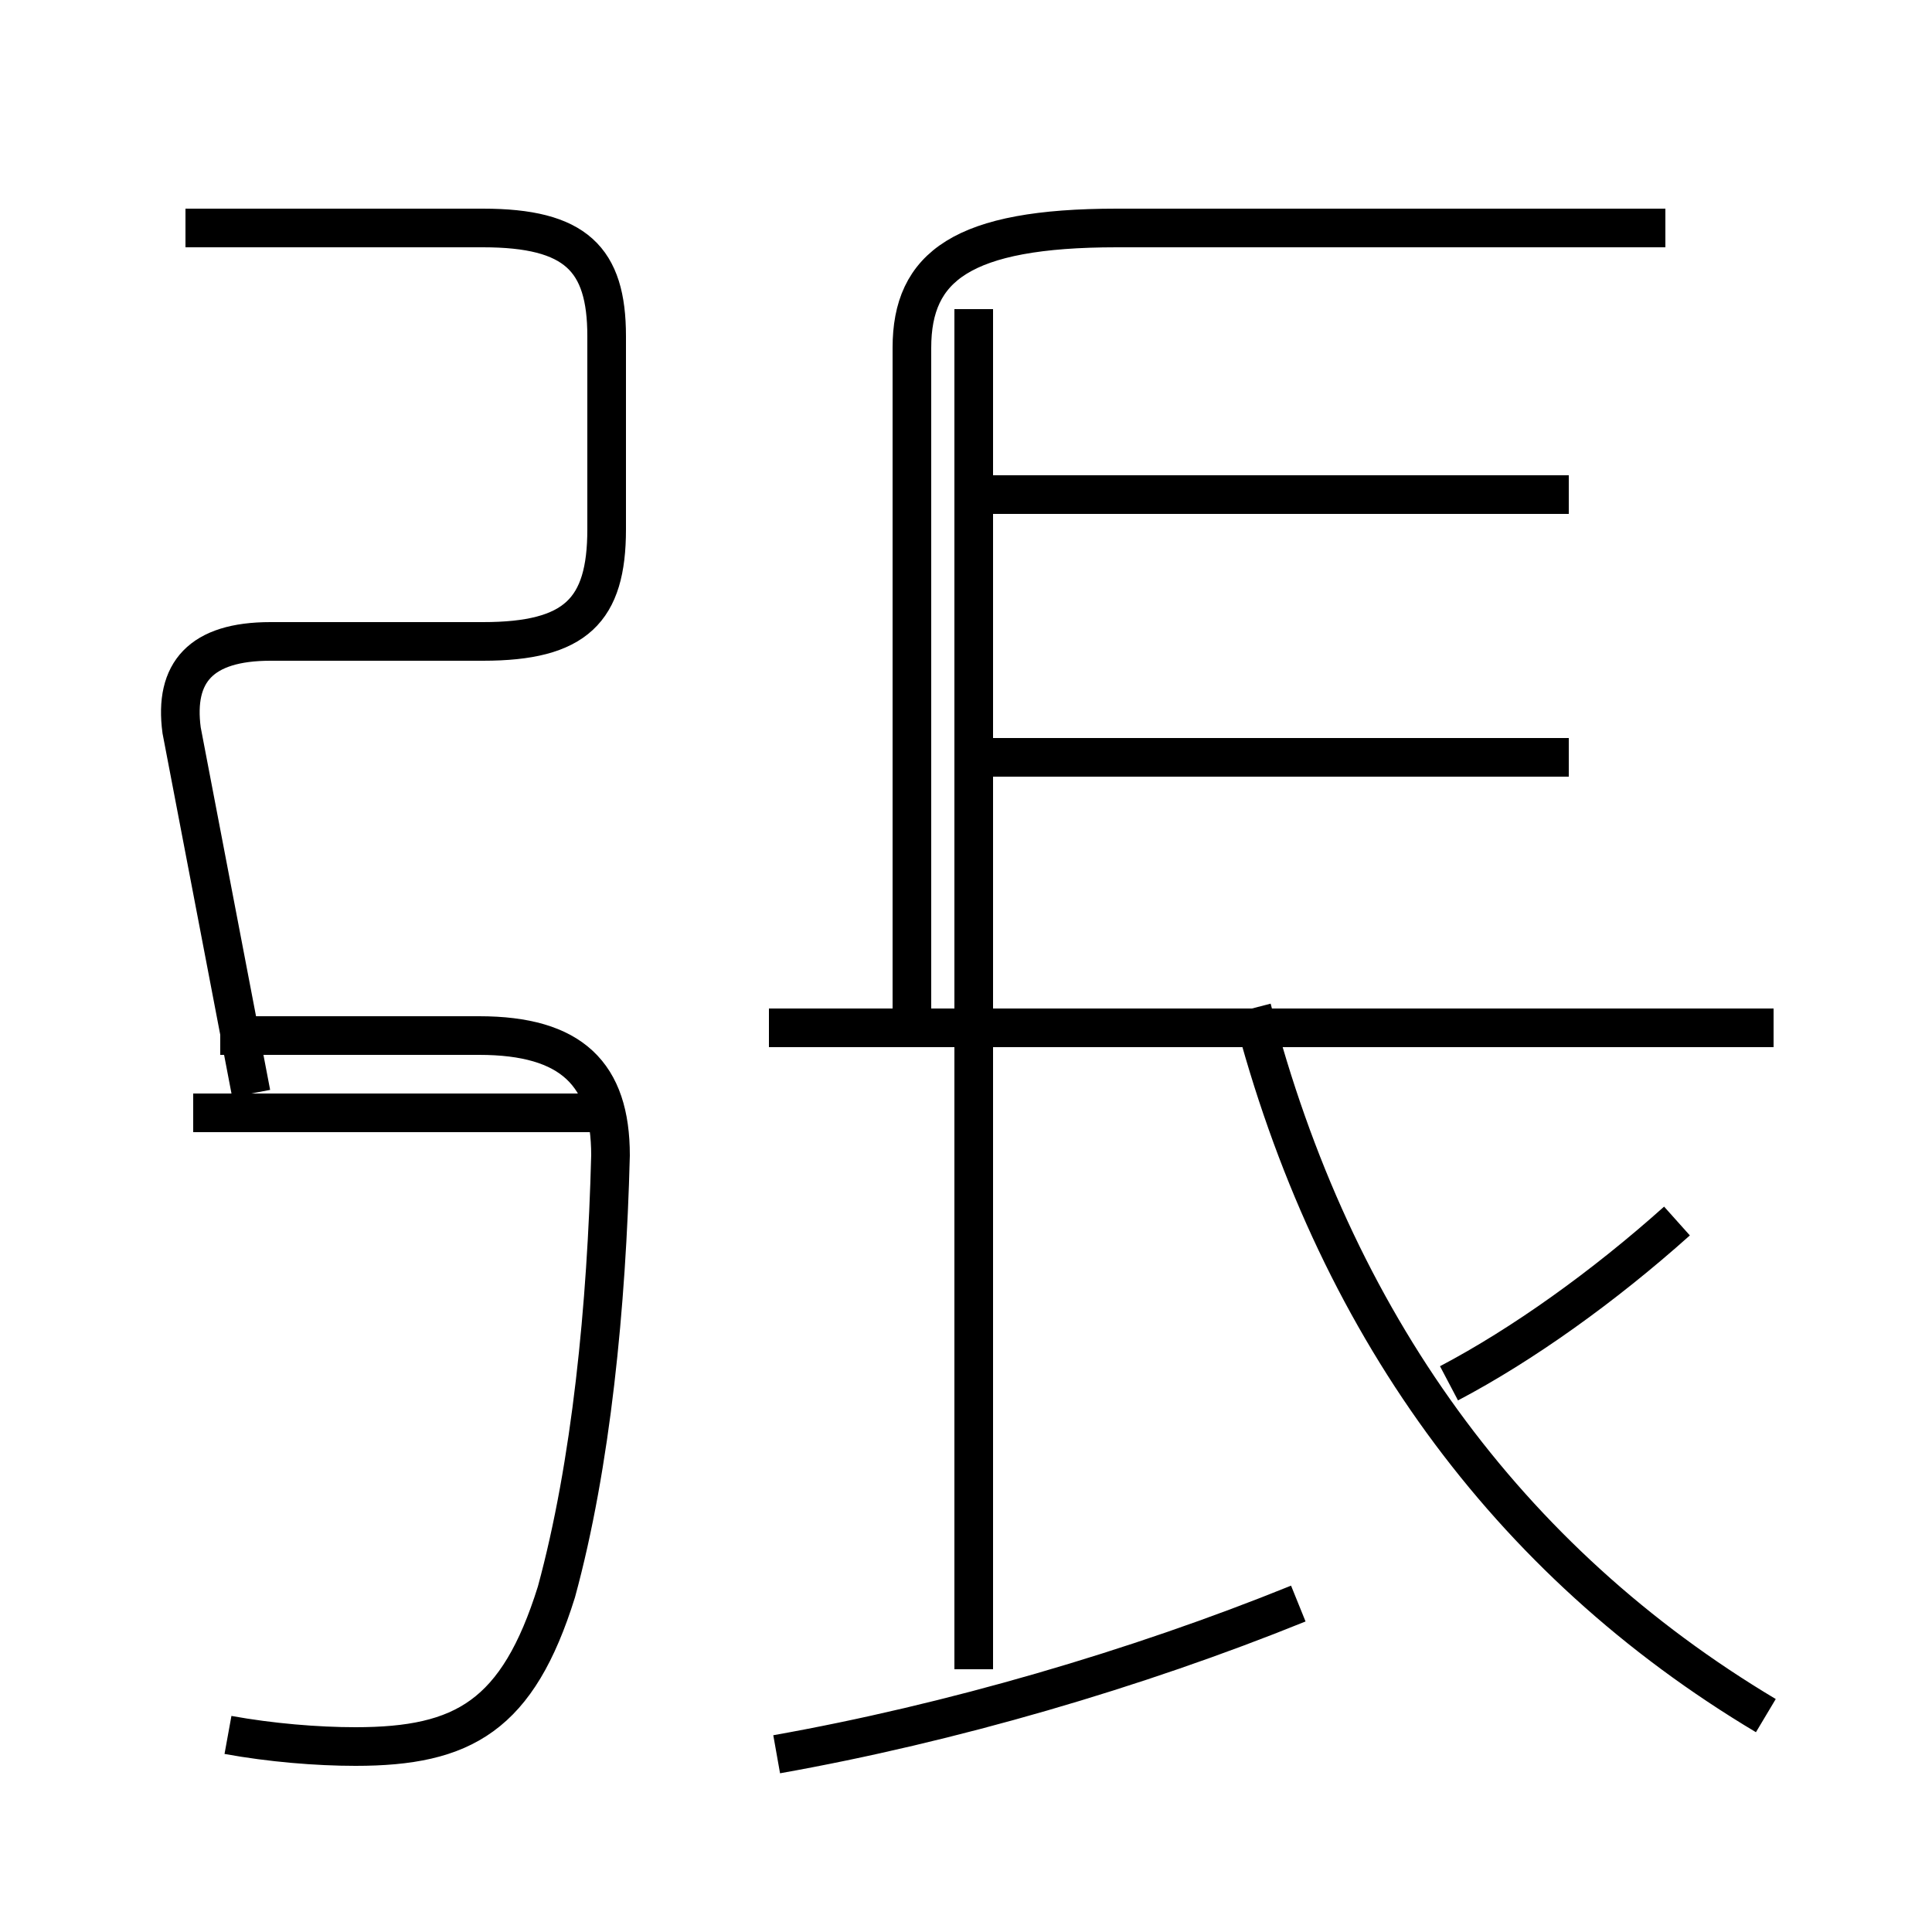 <?xml version='1.0' encoding='utf8'?>
<svg viewBox="0.0 -6.0 50.0 50.0" version="1.1" xmlns="http://www.w3.org/2000/svg">
<rect x="0.0" y="-6.0" width="50.0" height="50.0" fill="#808080" stroke="none"/>
<rect x="-1000" y="-1000" width="2000" height="2000" stroke="white" fill="white"/>
<g style="fill:white;stroke:#000000;  stroke-width:1">
<path d="M 6.5 -15.7 L 4.7 -25.1 C 4.5 -26.6 5.2 -27.4 7.0 -27.4 L 12.5 -27.4 C 14.9 -27.4 15.7 -28.2 15.7 -30.3 L 15.7 -35.3 C 15.7 -37.3 14.9 -38.1 12.5 -38.1 L 4.8 -38.1 M 5.9 0.9 C 7.0 1.1 8.2 1.2 9.2 1.2 C 12.0 1.2 13.4 0.4 14.4 -2.8 C 15.3 -6.1 15.7 -10.2 15.8 -14.1 C 15.8 -16.2 14.8 -17.2 12.4 -17.2 L 5.7 -17.2 M 20.1 1.4 C 24.6 0.6 29.4 -0.8 33.6 -2.5 M 15.3 -15.2 L 5.0 -15.2 M 25.2 -0.8 L 25.2 -36.0 M 45.7 0.4 C 39.0 -3.6 34.5 -9.8 32.4 -17.9 M 37.5 -8.2 C 39.4 -9.2 41.5 -10.7 43.4 -12.4 M 45.9 -17.4 L 19.9 -17.4 M 40.6 -24.4 L 25.6 -24.4 M 40.6 -31.2 L 25.6 -31.2 M 43.1 -38.1 L 28.9 -38.1 C 24.9 -38.1 23.6 -37.1 23.6 -35.0 L 23.6 -17.6" transform="translate(0.0 38.0)" />
</g>
</svg>